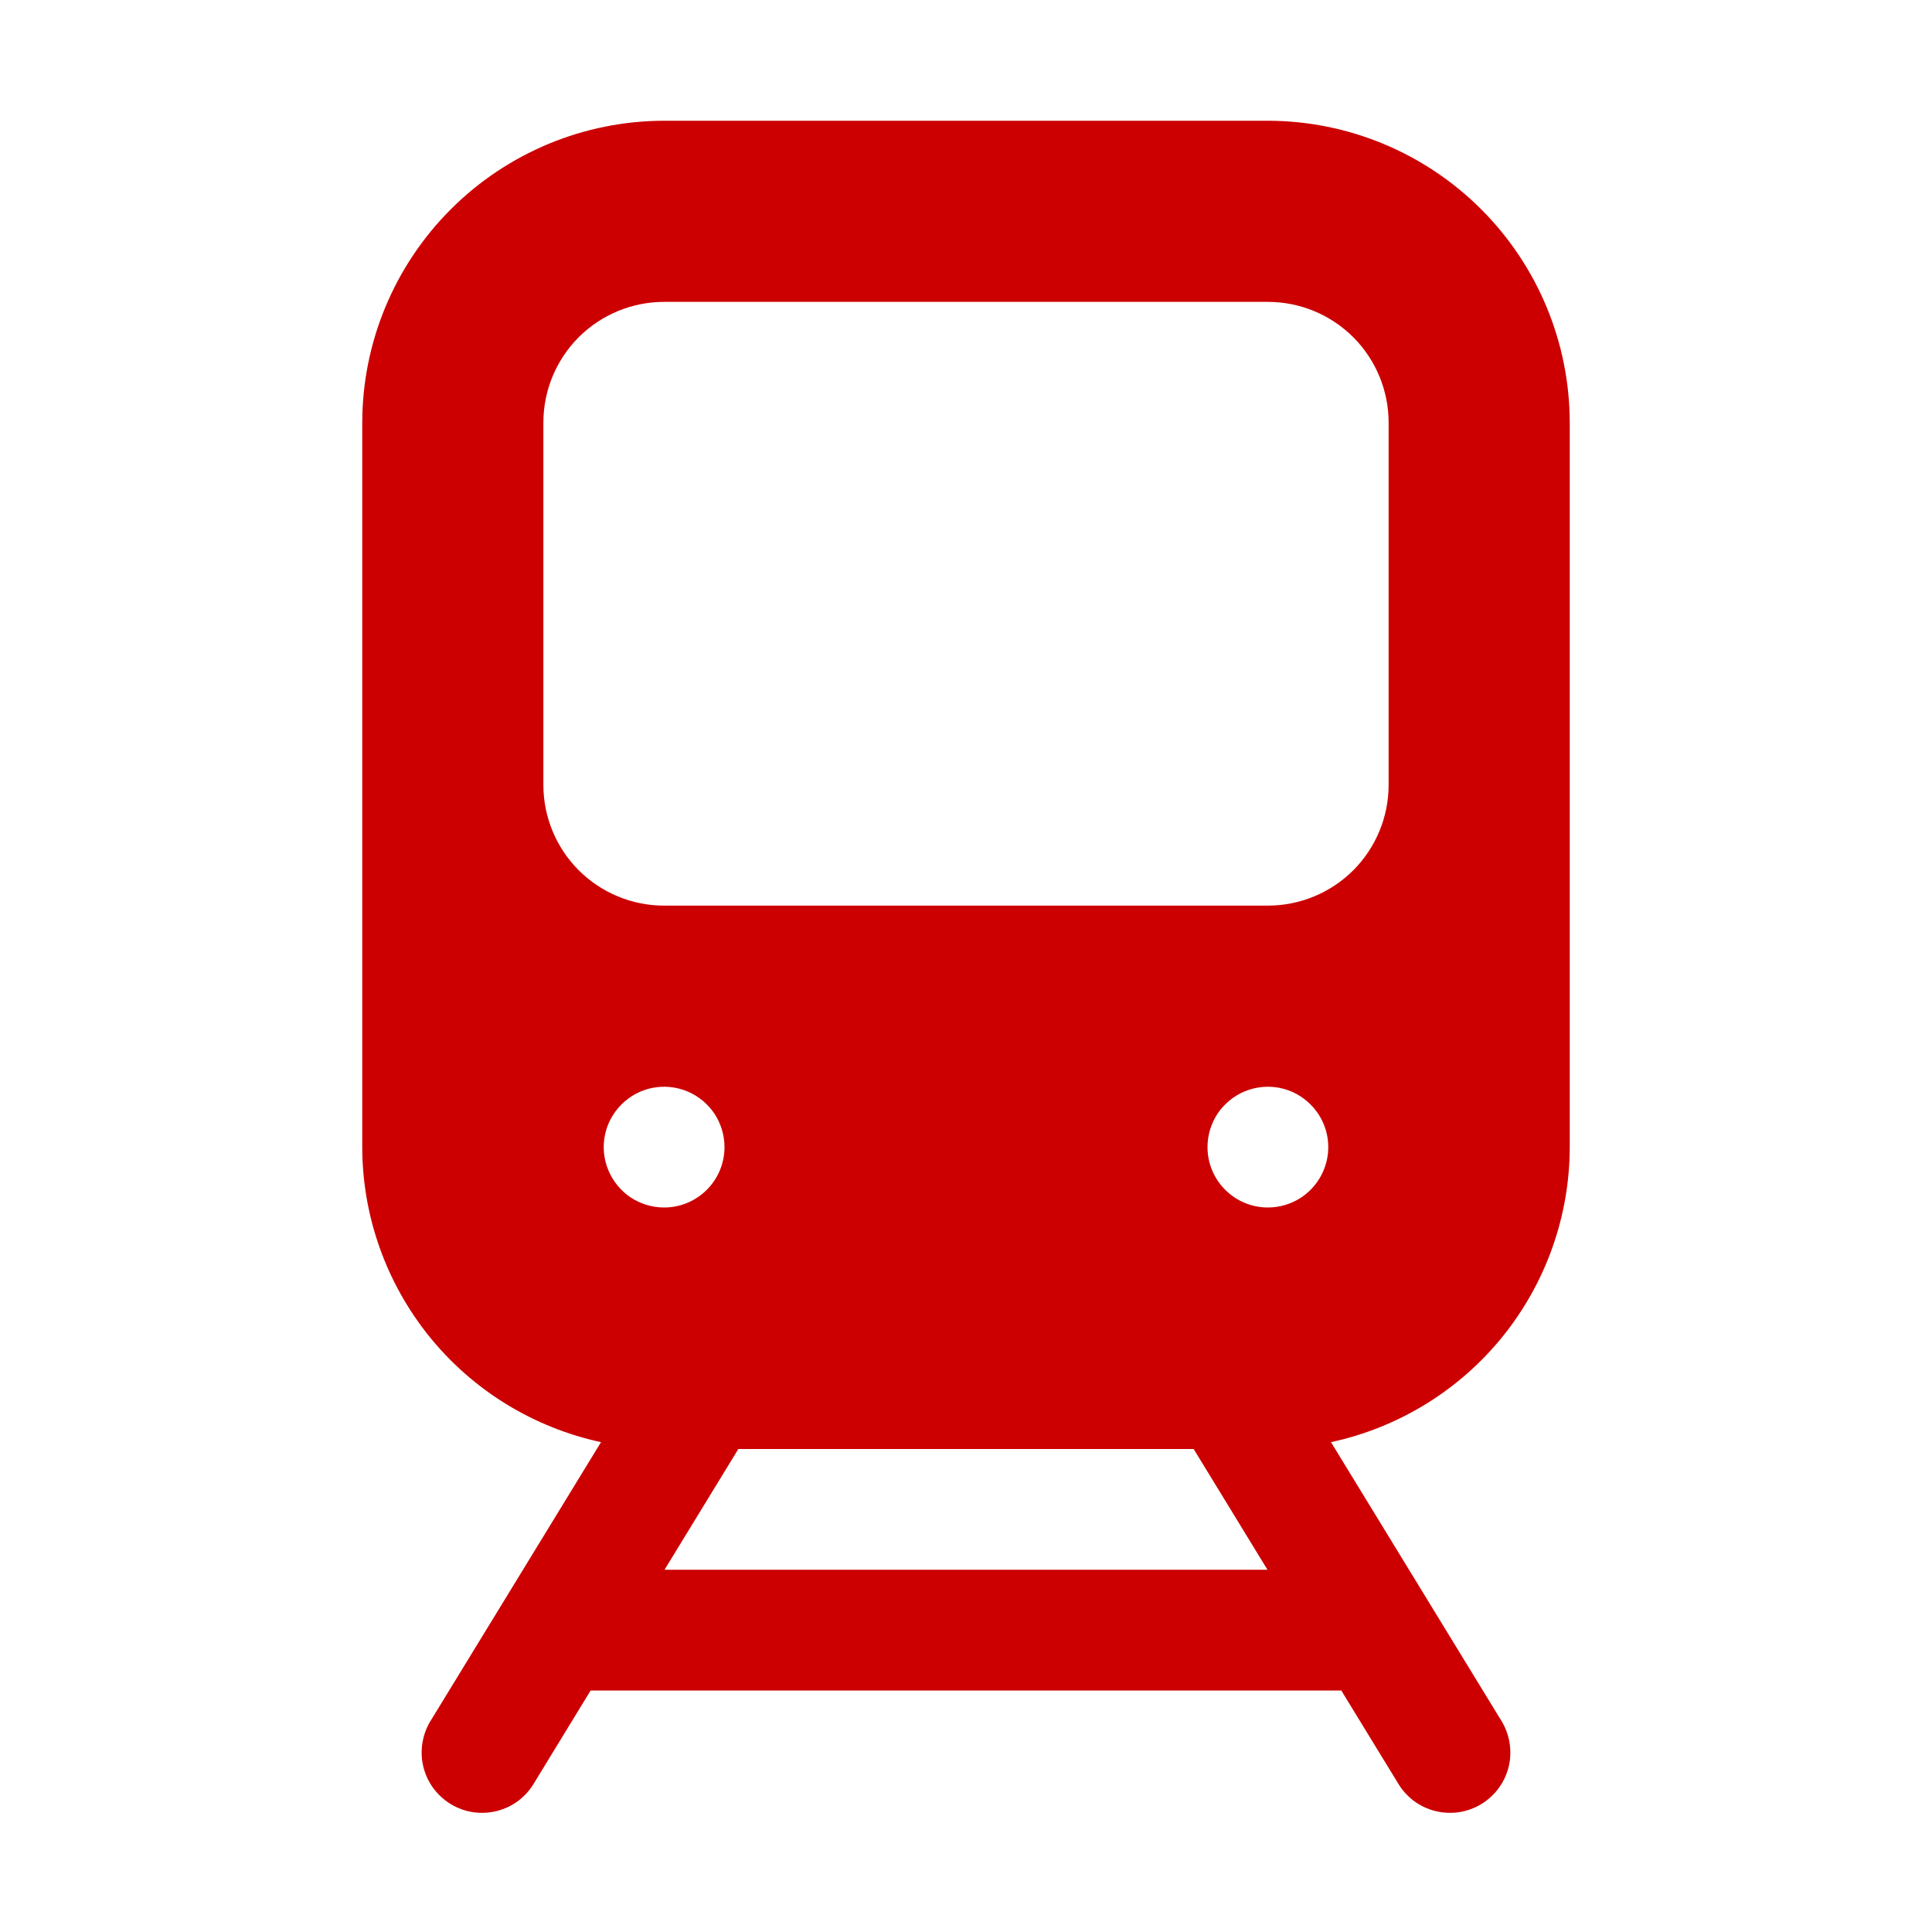 <svg width="24" height="24" viewBox="0 0 24 24" fill="none" xmlns="http://www.w3.org/2000/svg">
<path d="M4.5 14.25V5.25C4.501 4.256 4.897 3.303 5.6 2.6C6.303 1.897 7.256 1.501 8.25 1.5H15.75C16.744 1.501 17.697 1.897 18.4 2.6C19.103 3.303 19.499 4.256 19.5 5.25V14.25C19.499 15.108 19.203 15.939 18.664 16.606C18.124 17.273 17.372 17.734 16.534 17.915L18.64 21.359C18.695 21.443 18.732 21.538 18.75 21.636C18.768 21.735 18.766 21.837 18.744 21.935C18.722 22.033 18.68 22.125 18.622 22.207C18.563 22.288 18.489 22.357 18.403 22.41C18.317 22.462 18.222 22.497 18.123 22.512C18.023 22.526 17.922 22.521 17.825 22.496C17.727 22.471 17.636 22.427 17.556 22.366C17.477 22.305 17.41 22.228 17.36 22.141L16.662 21H7.337L6.64 22.141C6.59 22.228 6.523 22.305 6.444 22.366C6.364 22.427 6.273 22.471 6.175 22.496C6.078 22.521 5.977 22.526 5.877 22.512C5.778 22.497 5.683 22.462 5.597 22.41C5.511 22.357 5.437 22.288 5.378 22.207C5.32 22.125 5.278 22.033 5.256 21.935C5.234 21.837 5.232 21.735 5.25 21.636C5.268 21.538 5.305 21.443 5.36 21.359L7.466 17.915C6.628 17.734 5.876 17.273 5.336 16.606C4.797 15.939 4.501 15.108 4.5 14.25ZM15.75 15C15.898 15 16.043 14.956 16.167 14.874C16.29 14.791 16.386 14.674 16.443 14.537C16.5 14.4 16.515 14.249 16.486 14.104C16.457 13.958 16.385 13.825 16.28 13.72C16.175 13.615 16.042 13.543 15.896 13.514C15.751 13.486 15.6 13.5 15.463 13.557C15.326 13.614 15.209 13.71 15.126 13.833C15.044 13.957 15 14.102 15 14.25C15 14.449 15.079 14.64 15.22 14.78C15.36 14.921 15.551 15 15.75 15ZM15.745 19.5L14.828 18H9.172L8.255 19.5H15.745ZM9 14.25C9 14.102 8.956 13.957 8.874 13.833C8.791 13.71 8.674 13.614 8.537 13.557C8.4 13.5 8.249 13.486 8.104 13.514C7.958 13.543 7.825 13.615 7.72 13.72C7.615 13.825 7.543 13.958 7.514 14.104C7.485 14.249 7.5 14.4 7.557 14.537C7.614 14.674 7.71 14.791 7.833 14.874C7.957 14.956 8.102 15 8.25 15C8.449 15 8.64 14.921 8.78 14.78C8.921 14.64 9 14.449 9 14.25ZM6.75 9.75C6.75 10.148 6.908 10.529 7.189 10.811C7.471 11.092 7.852 11.25 8.25 11.25H15.75C16.148 11.25 16.529 11.092 16.811 10.811C17.092 10.529 17.25 10.148 17.25 9.75V5.25C17.25 4.852 17.092 4.471 16.811 4.189C16.529 3.908 16.148 3.75 15.75 3.75H8.25C7.852 3.75 7.471 3.908 7.189 4.189C6.908 4.471 6.75 4.852 6.75 5.25V9.75Z" fill="#CC0000"/>
</svg>

